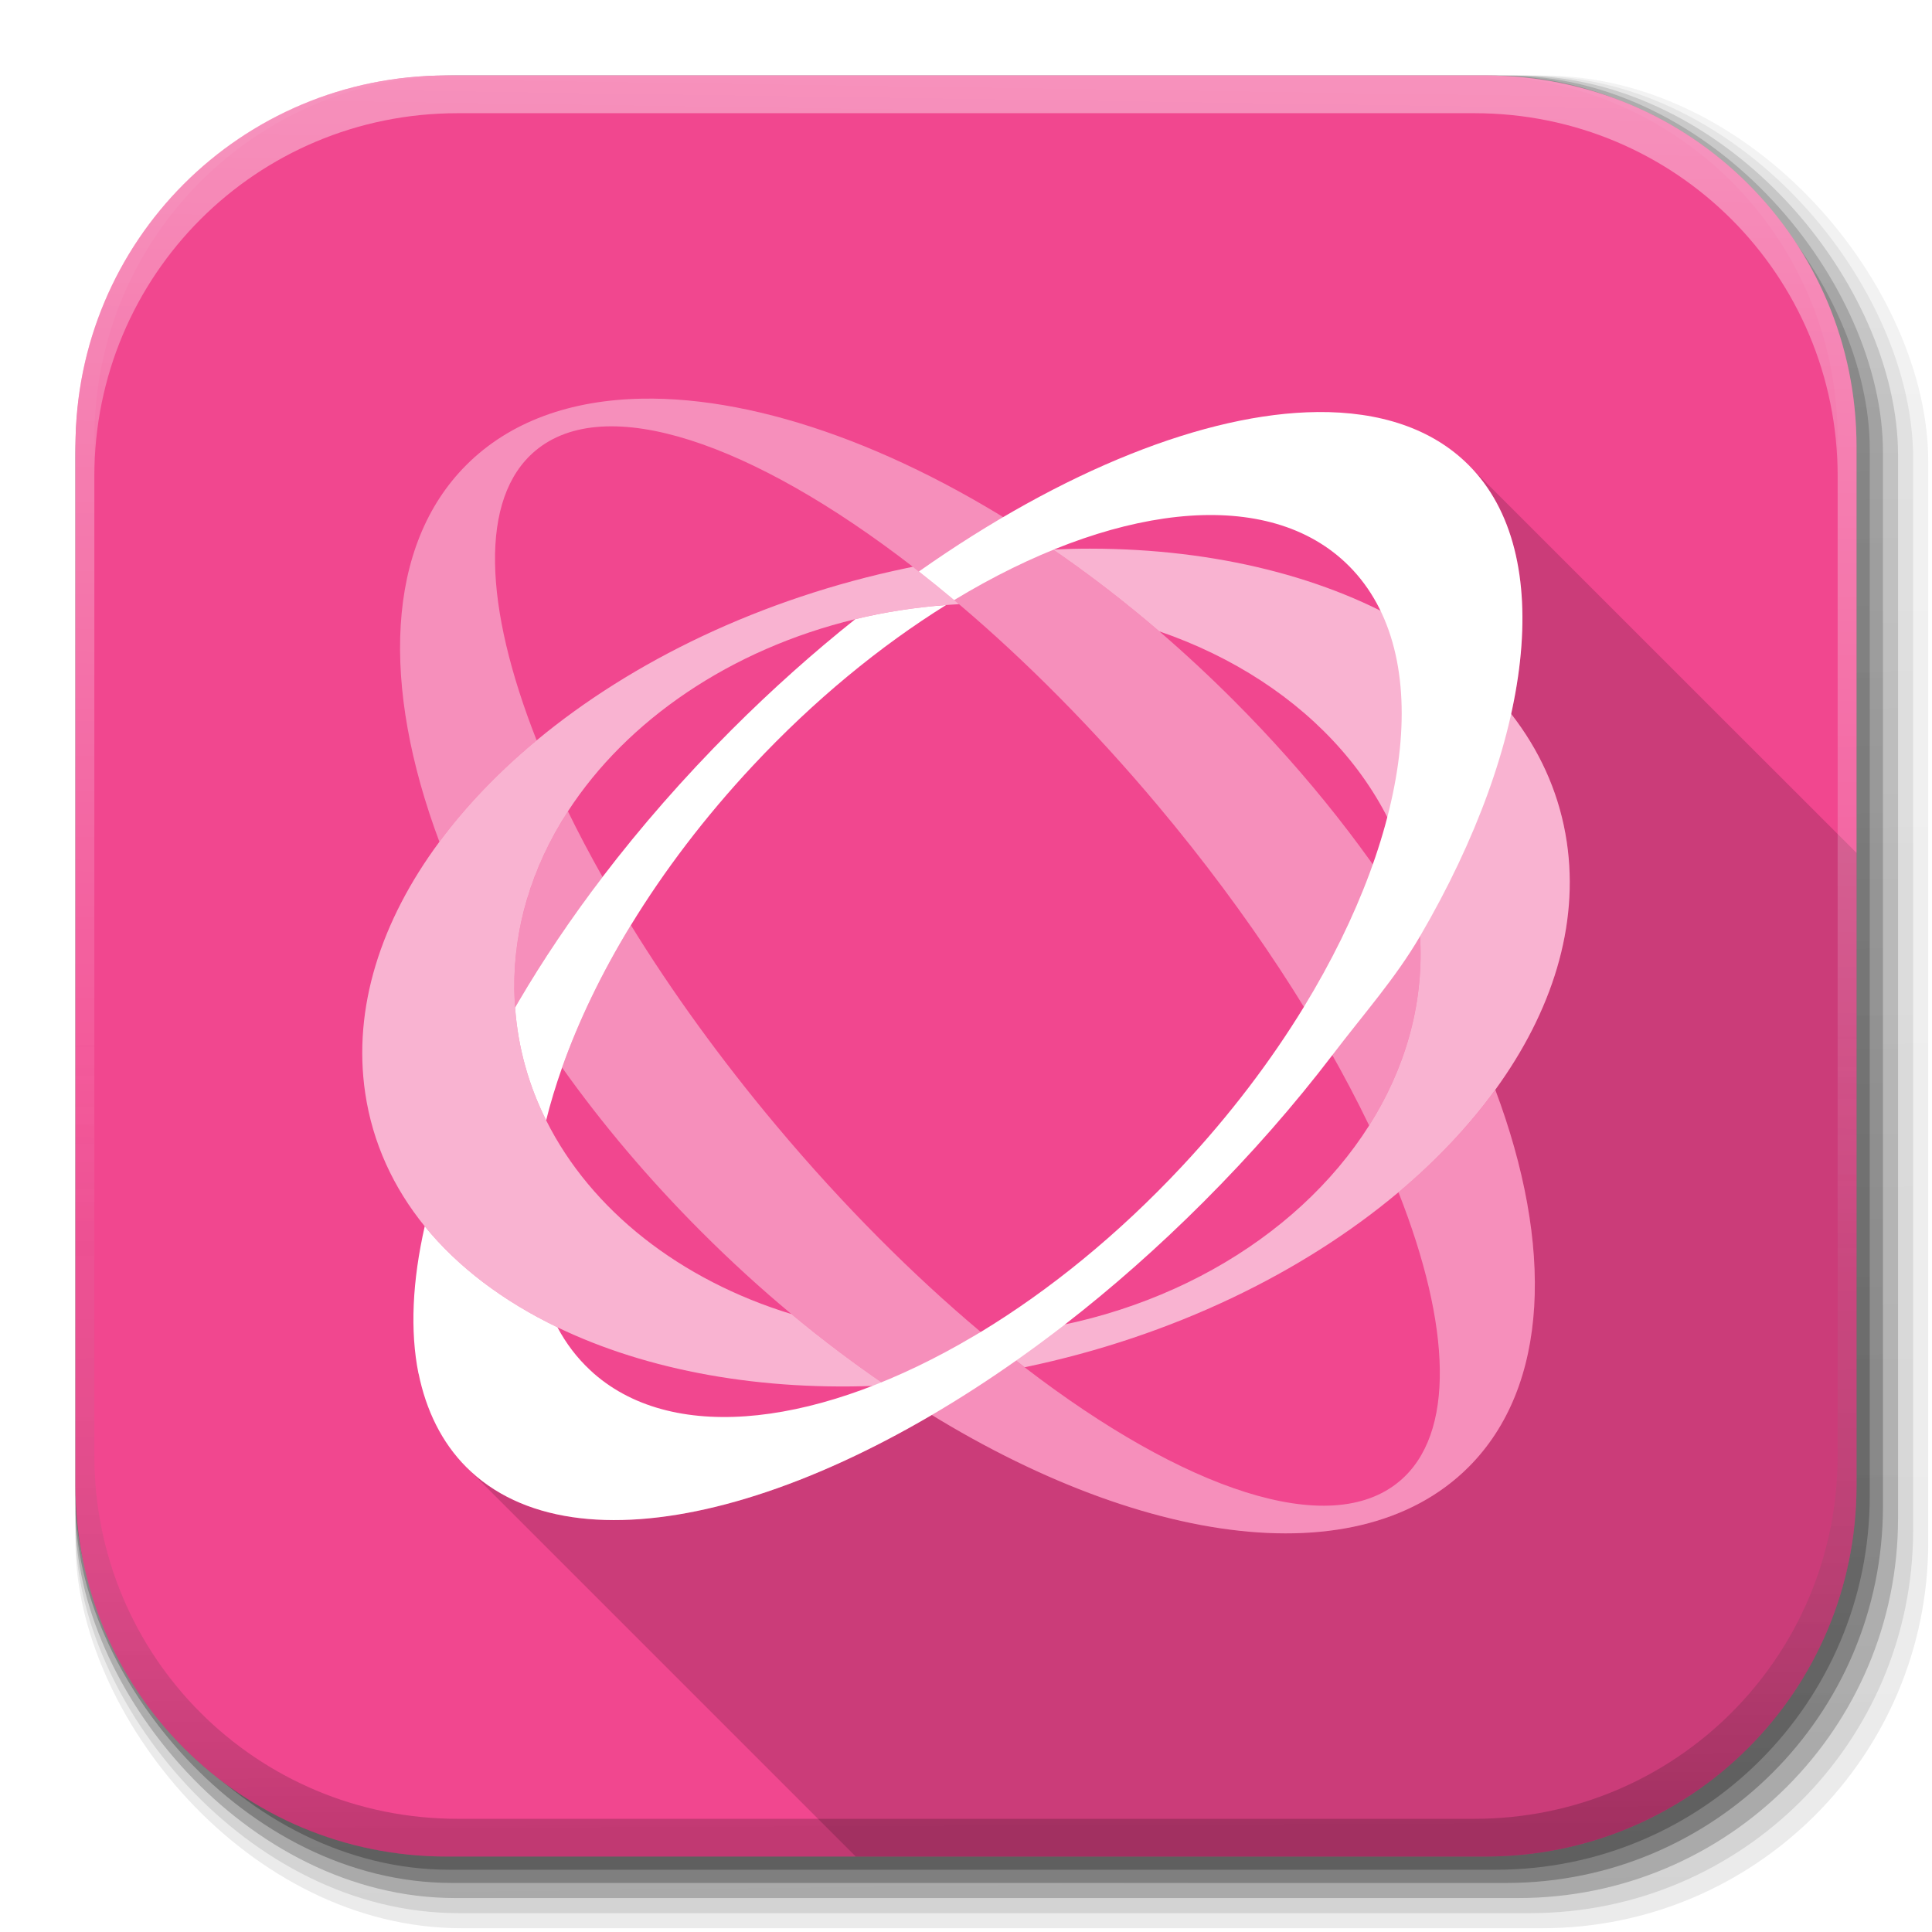 <?xml version="1.0" encoding="UTF-8" standalone="no"?>
<!-- Created with Inkscape (http://www.inkscape.org/) -->

<svg
   xmlns:dc="http://purl.org/dc/elements/1.1/"
   xmlns:cc="http://creativecommons.org/ns#"
   xmlns:rdf="http://www.w3.org/1999/02/22-rdf-syntax-ns#"
   xmlns:svg="http://www.w3.org/2000/svg"
   xmlns="http://www.w3.org/2000/svg"
   xmlns:xlink="http://www.w3.org/1999/xlink"
   xmlns:sodipodi="http://sodipodi.sourceforge.net/DTD/sodipodi-0.dtd"
   xmlns:inkscape="http://www.inkscape.org/namespaces/inkscape"
   width="512"
   height="512"
   id="svg2"
   version="1.1"
   inkscape:version="0.48+devel r"
   sodipodi:docname="mindmeister.svg"
   inkscape:export-filename="/home/alecive/Scrivania/firefoxTest1.png"
   inkscape:export-xdpi="100"
   inkscape:export-ydpi="100">
  <sodipodi:namedview
     id="base"
     pagecolor="#ffffff"
     bordercolor="#666666"
     borderopacity="1.0"
     inkscape:pageopacity="0.0"
     inkscape:pageshadow="2"
     inkscape:zoom="1.1915422"
     inkscape:cx="186.2791"
     inkscape:cy="203.7189"
     inkscape:document-units="px"
     inkscape:current-layer="svg2"
     showgrid="false"
     inkscape:window-width="1855"
     inkscape:window-height="1056"
     inkscape:window-x="65"
     inkscape:window-y="24"
     inkscape:window-maximized="1"
     inkscape:object-paths="false"
     inkscape:snap-intersection-paths="false"
     inkscape:object-nodes="true"
     inkscape:snap-smooth-nodes="true"
     inkscape:snap-nodes="true" />
  <defs
     id="defs4">
    <linearGradient
       x1="19.245"
       y1="21.031"
       x2="19.36"
       gradientUnits="userSpaceOnUse"
       y2="44.984"
       id="linearGradient2460">
      <stop
         offset="0"
         style="stop-color:#fafafa;stop-opacity:1;"
         id="stop3602" />
      <stop
         offset="1"
         style="stop-color:#f0f0f0;stop-opacity:1;"
         id="stop3604" />
    </linearGradient>
    <linearGradient
       inkscape:collect="always"
       xlink:href="#ButtonShadow-0-1-1-5-9"
       id="linearGradient4114-2-6"
       gradientUnits="userSpaceOnUse"
       gradientTransform="matrix(1.032,0,0,1.032,-830.864,592.678)"
       x1="1012.513"
       y1="484.417"
       x2="1006.808"
       y2="20.626" />
    <linearGradient
       x1="45.448"
       y1="92.54"
       x2="45.448"
       y2="7.017"
       id="ButtonShadow-0-1-1-5-9"
       gradientUnits="userSpaceOnUse"
       gradientTransform="matrix(1.006,0,0,0.994,100,0)">
      <stop
         id="stop3750-8-9-3-6-4"
         style="stop-color:#000000;stop-opacity:1"
         offset="0" />
      <stop
         id="stop3752-5-6-4-2-9"
         style="stop-color:#000000;stop-opacity:0.588"
         offset="1" />
    </linearGradient>
    <linearGradient
       inkscape:collect="always"
       xlink:href="#ButtonShadow-0-1-1-5-9"
       id="linearGradient4112-2-6"
       gradientUnits="userSpaceOnUse"
       gradientTransform="matrix(1.04,0,0,1.04,-837.951,592.518)"
       x1="1012.513"
       y1="484.417"
       x2="1006.808"
       y2="20.626" />
    <linearGradient
       inkscape:collect="always"
       xlink:href="#ButtonShadow-0-1-1-5-9"
       id="linearGradient4110-6-7"
       gradientUnits="userSpaceOnUse"
       gradientTransform="matrix(1.023,0,0,1.023,-823.777,592.838)"
       x1="1012.513"
       y1="484.417"
       x2="1006.808"
       y2="20.626" />
    <linearGradient
       inkscape:collect="always"
       xlink:href="#ButtonShadow-0-1-1-5-9"
       id="linearGradient4116-6-3"
       gradientUnits="userSpaceOnUse"
       gradientTransform="matrix(1.015,0,0,1.015,-816.69,592.997)"
       x1="1012.513"
       y1="484.417"
       x2="1006.808"
       y2="20.626" />
    <linearGradient
       y2="20.626"
       x2="1006.808"
       y1="484.417"
       x1="1012.513"
       gradientTransform="matrix(1.007,0,0,1.007,-810.489,593.137)"
       gradientUnits="userSpaceOnUse"
       id="linearGradient5342-3"
       xlink:href="#ButtonShadow-0-1-1-5-9"
       inkscape:collect="always" />
    <linearGradient
       inkscape:collect="always"
       xlink:href="#linearGradient3737-9"
       id="linearGradient4084-8"
       gradientUnits="userSpaceOnUse"
       gradientTransform="translate(778.6,-360.56)"
       x1="993.439"
       y1="51.512"
       x2="988.786"
       y2="363.738" />
    <linearGradient
       id="linearGradient3737-9">
      <stop
         id="stop3739-7"
         style="stop-color:#ffffff;stop-opacity:1"
         offset="0" />
      <stop
         id="stop3741-4"
         style="stop-color:#ffffff;stop-opacity:0"
         offset="1" />
    </linearGradient>
    <linearGradient
       inkscape:collect="always"
       xlink:href="#linearGradient4046-3"
       id="linearGradient4086-12"
       gradientUnits="userSpaceOnUse"
       x1="1764.649"
       y1="155.597"
       x2="1763.69"
       y2="-55.941" />
    <linearGradient
       id="linearGradient4046-3">
      <stop
         id="stop4048-7"
         style="stop-color:#000000;stop-opacity:1;"
         offset="0" />
      <stop
         id="stop4050-73"
         style="stop-color:#ffffff;stop-opacity:0.2"
         offset="1" />
    </linearGradient>
    <filter
       id="filter4999"
       inkscape:label="Diffuse light"
       inkscape:menu="ABCs"
       inkscape:menu-tooltip="Basic diffuse bevel to use for building textures"
       color-interpolation-filters="sRGB">
      <feGaussianBlur
         id="feGaussianBlur5001"
         stdDeviation="6"
         in="SourceGraphic"
         result="result0" />
      <feDiffuseLighting
         id="feDiffuseLighting5003"
         diffuseConstant="1"
         surfaceScale="10"
         result="result5">
        <feDistantLight
           id="feDistantLight5005"
           elevation="25"
           azimuth="235" />
      </feDiffuseLighting>
      <feComposite
         id="feComposite5007"
         in2="SourceGraphic"
         k1="1"
         in="result5"
         result="result4"
         operator="arithmetic"
         k2="0"
         k3="0.6" />
    </filter>
    <filter
       id="filter5009"
       inkscape:label="Diffuse light"
       inkscape:menu="ABCs"
       inkscape:menu-tooltip="Basic diffuse bevel to use for building textures"
       color-interpolation-filters="sRGB">
      <feGaussianBlur
         id="feGaussianBlur5011"
         stdDeviation="6"
         in="SourceGraphic"
         result="result0" />
      <feDiffuseLighting
         id="feDiffuseLighting5013"
         diffuseConstant="1"
         surfaceScale="10"
         result="result5">
        <feDistantLight
           id="feDistantLight5015"
           elevation="25"
           azimuth="235" />
      </feDiffuseLighting>
      <feComposite
         id="feComposite5017"
         in2="SourceGraphic"
         k1="1"
         in="result5"
         result="result4"
         operator="arithmetic"
         k2="0"
         k3="0.6" />
    </filter>
  </defs>
  <g
     id="layer1"
     inkscape:groupmode="layer"
     inkscape:label="Livello 1"
     transform="translate(0,-540.362)" />
  <g
     id="g2036"
     transform="matrix(1.1,0,0,0.444,95.081,256.393)">
    <g
       id="g3712"
       style="opacity:0.4"
       transform="matrix(1.053,0,0,1.286,-1.263,-13.429)" />
  </g>
  <g
     transform="translate(97.481,231.282)"
     id="g3541" />
  <g
     transform="translate(97.481,231.282)"
     id="g3536" />
  <g
     id="g4103"
     transform="translate(-11.985,-592.117)">
    <rect
       ry="101.458"
       y="612.117"
       x="31.985"
       height="487"
       width="487"
       id="rect6187"
       style="opacity:0.1;color:#000000;fill:url(#linearGradient4114-2-6);fill-opacity:1;fill-rule:nonzero;stroke:none;stroke-width:1.5;marker:none;visibility:visible;display:inline;overflow:visible;enable-background:accumulate" />
    <rect
       style="opacity:0.08;color:#000000;fill:url(#linearGradient4112-2-6);fill-opacity:1;fill-rule:nonzero;stroke:none;stroke-width:1.5;marker:none;visibility:visible;display:inline;overflow:visible;enable-background:accumulate"
       id="rect6191"
       width="491"
       height="491"
       x="31.985"
       y="612.117"
       ry="102.292" />
    <rect
       style="opacity:0.2;color:#000000;fill:url(#linearGradient4110-6-7);fill-opacity:1;fill-rule:nonzero;stroke:none;stroke-width:1.5;marker:none;visibility:visible;display:inline;overflow:visible;enable-background:accumulate"
       id="rect6183"
       width="483"
       height="483"
       x="31.985"
       y="612.117"
       ry="100.625" />
    <rect
       ry="99.792"
       y="612.117"
       x="31.985"
       height="479"
       width="479"
       id="rect6179"
       style="opacity:0.25;color:#000000;fill:url(#linearGradient4116-6-3);fill-opacity:1;fill-rule:nonzero;stroke:none;stroke-width:1.5;marker:none;visibility:visible;display:inline;overflow:visible;enable-background:accumulate" />
    <rect
       style="opacity:0.25;color:#000000;fill:url(#linearGradient5342-3);fill-opacity:1;fill-rule:nonzero;stroke:none;stroke-width:1.5;marker:none;visibility:visible;display:inline;overflow:visible;enable-background:accumulate"
       id="rect5574"
       width="475.5"
       height="475.5"
       x="31.985"
       y="612.117"
       ry="99.062" />
  </g>
  <path
     style="fill:#f1478f;stroke:none;fill-opacity:1"
     d="M 118.344,20 C 63.867,20 20,63.867 20,118.344 l 0,23.062 0,252.25 C 20,448.133 63.867,492 118.344,492 l 275.312,0 C 448.133,492 492,448.133 492,393.656 l 0,-252.25 0,-23.062 C 492,63.867 448.133,20 393.656,20 l -275.312,0 z"
     id="rect5505"
     inkscape:connector-curvature="0" />
  <g
     id="g4076"
     transform="translate(-605.519,-353.968)">
    <g
       transform="translate(-926.668,684.384)"
       id="g4038" />
  </g>
  <path
     style="fill:#000000;fill-opacity:0.157;fill-rule:nonzero;stroke:none;filter:url(#filter5009)"
     d="m 390.5,124.562 c 13.077,14.316 15.965,37.549 9.969,64.625 7.746,9.945 12.878,21.361 14.75,33.969 3.299,22.206 -3.899,44.93 -18.938,65.625 -0.005,0.007 0.005,0.025 0,0.031 15.508,41.361 14.335,78.544 -7.094,99.969 -28.558,28.56 -85.164,21.131 -142.25,-13.812 -50.704,29.734 -98.176,37.187 -122.156,15 0.006,0.006 -0.006,0.025 0,0.031 l 102,102 166.875,0 C 448.133,492 492,448.133 492,393.656 l 0,-167.625 z"
     id="path3917"
     inkscape:connector-curvature="0"
     sodipodi:nodetypes="ccccccccccsscc" />
  <g
     id="g4076-9"
     transform="translate(-605.519,-353.968)">
    <g
       transform="translate(-926.668,684.384)"
       id="g4038-9">
      <path
         inkscape:connector-curvature="0"
         style="opacity:0.4;color:#000000;fill:url(#linearGradient4084-8);fill-opacity:1;fill-rule:nonzero;stroke:none;stroke-width:1.5;marker:none;visibility:visible;display:inline;overflow:visible;enable-background:accumulate"
         d="m 1650.499,-310.416 c -54.477,0 -98.312,43.836 -98.312,98.312 l 0,275.344 c 0,54.477 43.836,98.344 98.312,98.344 l 2.938,0 c -53.322,0 -96.25,-42.928 -96.25,-96.25 l 0,-269.5 c 0,-53.322 42.928,-96.25 96.25,-96.25 l 269.5,0 c 53.322,0 96.25,42.928 96.25,96.25 l 0,269.5 c 0,53.323 -42.928,96.25 -96.25,96.25 l 2.906,0 c 54.477,0 98.344,-43.867 98.344,-98.344 l 0,-275.344 c 0,-54.477 -43.867,-98.312 -98.344,-98.312 l -275.344,0 z"
         id="rect6809-2-3" />
      <path
         id="path3981-7"
         d="m 1650.499,161.584 c -54.477,0 -98.312,-43.836 -98.312,-98.313 l 0,-275.344 c 0,-54.477 43.836,-98.344 98.312,-98.344 l 2.938,0 c -53.322,0 -96.25,42.928 -96.25,96.25 l 0,269.5 c 0,53.323 42.928,96.25 96.25,96.25 l 269.5,0 c 53.322,0 96.25,-42.928 96.25,-96.25 l 0,-269.5 c 0,-53.322 -42.928,-96.25 -96.25,-96.25 l 2.906,0 c 54.477,0 98.344,43.867 98.344,98.344 l 0,275.344 c 0,54.477 -43.867,98.313 -98.344,98.313 l -275.344,0 z"
         style="opacity:0.2;color:#000000;fill:url(#linearGradient4086-12);fill-opacity:1;fill-rule:nonzero;stroke:none;stroke-width:1.5;marker:none;visibility:visible;display:inline;overflow:visible;enable-background:accumulate"
         inkscape:connector-curvature="0" />
    </g>
  </g>
  <path
     id="path16"
     d="m 170.107,105.653 c -18.875,0.351 -34.98,6.035 -46.518,17.573 -21.403,21.405 -22.598,58.56 -7.143,99.865 7.031,-9.489 15.714,-18.544 25.773,-26.888 -14.026,-35.53 -15.268,-64.238 -0.343,-76.749 18.57,-15.572 57.468,-2.165 100.036,30.745 4.048,3.129 8.131,6.44 12.23,9.915 17.632,14.938 35.611,32.984 52.804,53.49 24.032,28.664 43.059,58.012 55.89,84.664 9.386,-14.832 14.369,-31.624 13.544,-49.118 -0.017,-0.34 -0.04,-0.69 -0.057,-1.029 -12.814,-21.237 -29.438,-42.554 -49.461,-62.576 -6.425,-6.425 -12.98,-12.517 -19.63,-18.23 -9.25,-7.947 -18.677,-15.182 -28.145,-21.687 -38.379,-26.365 -77.522,-40.559 -108.98,-39.975 z m -19.602,109.351 c -0.596,0.918 -1.153,1.839 -1.714,2.772 -0.007,0.011 -0.022,0.017 -0.029,0.029 -8.408,13.982 -12.921,29.61 -12.43,45.889 0.014,0.448 0.036,0.923 0.057,1.372 0.031,0.656 0.067,1.291 0.114,1.943 0.298,-0.516 0.583,-1.027 0.886,-1.543 6.005,-10.242 12.949,-20.607 20.716,-30.945 0.523,-0.715 1.046,-1.426 1.572,-2.114 -3.325,-5.903 -6.398,-11.706 -9.172,-17.401 z m 16.687,30.174 c -7.789,12.749 -13.895,25.483 -18.23,37.746 10.556,14.839 22.913,29.513 36.946,43.546 7.772,7.772 15.744,15.046 23.83,21.773 8.25,6.862 16.628,13.166 25.031,18.887 61.068,41.572 123.825,52.249 154.412,21.659 21.429,-21.425 22.594,-58.618 7.086,-99.979 -6.967,9.582 -15.611,18.707 -25.659,27.145 13.972,35.466 15.16,64.11 0.257,76.606 -18.47,15.487 -57.051,2.296 -99.351,-30.231 -3.471,-2.668 -6.946,-5.477 -10.458,-8.401 -0.036,0.004 -0.078,0.029 -0.114,0.029 l -1.029,-0.972 C 241.869,337.839 223.439,319.42 205.824,298.411 190.942,280.66 177.954,262.649 167.193,245.178 z"
     style="fill:#ffffff;fill-opacity:0.392;fill-rule:nonzero;stroke:none"
     inkscape:connector-curvature="0" />
  <path
     style="fill:#ffffff;fill-opacity:1;fill-rule:nonzero;stroke:none"
     d="m 349.093,109.196 c -29.468,0.286 -67.436,15.384 -105.58,42.26 3.1,2.429 6.213,4.943 9.344,7.572 41.242,-25.016 81.78,-30.433 103.58,-10.058 24.143,22.562 18.251,70.177 -10.887,117.866 -8.748,14.314 -19.589,28.64 -32.345,42.289 -16.88,18.061 -35.147,32.855 -53.29,43.861 -0.625,0.378 -1.261,0.742 -1.886,1.114 -39.949,23.669 -78.974,28.854 -100.665,9.886 -0.35,-0.304 -0.689,-0.626 -1.029,-0.943 -3.49,-3.263 -6.345,-7.053 -8.601,-11.287 -14.366,-6.92 -26.362,-15.938 -35.174,-26.774 -3.283,14.448 -3.931,27.713 -1.657,39.032 l 0.029,0 c 1.976,9.702 6.129,18.273 12.658,24.802 28.909,28.908 94.878,11.592 158.612,-37.803 12.427,-9.634 24.751,-20.493 36.717,-32.46 12.678,-12.678 24.126,-25.771 34.174,-38.946 8.53,-11.184 16.759,-20.407 23.23,-31.488 30.003,-51.381 36.362,-101.388 12.858,-124.896 -9.687,-9.687 -23.558,-14.19 -40.089,-14.03 z m -98.379,51.147 c -8.281,0.608 -16.321,1.875 -24.059,3.743 -11.106,8.848 -22.119,18.662 -32.831,29.374 -12.678,12.678 -24.096,25.771 -34.146,38.946 -8.416,11.034 -15.875,22.123 -22.287,33.06 -0.303,0.516 -0.588,1.027 -0.886,1.543 0.762,10.599 3.612,20.649 8.229,29.888 1.132,-4.564 2.555,-9.239 4.229,-13.973 4.335,-12.263 10.441,-24.997 18.23,-37.746 8.746,-14.315 19.589,-28.64 32.345,-42.289 16.223,-17.359 33.732,-31.688 51.175,-42.546 z"
     id="path20"
     inkscape:connector-curvature="0" />
  <path
     id="path24"
     d="m 288.974,145.399 c -3.27,-0.003 -6.553,0.084 -9.886,0.229 9.468,6.505 18.895,13.74 28.145,21.687 39.063,13.397 66.869,43.746 69.091,80.806 0.017,0.339 0.04,0.689 0.057,1.029 0.825,17.494 -4.154,34.288 -13.544,49.118 -19.297,30.489 -57.228,52.677 -101.779,55.662 3.512,2.924 7.015,5.733 10.487,8.401 0.066,-0.013 0.106,-0.012 0.171,-0.029 39.079,-8.165 73.493,-25.02 98.894,-46.346 10.048,-8.438 18.692,-17.59 25.659,-27.174 15.039,-20.695 22.243,-43.428 18.944,-65.634 -7.033,-47.352 -59.74,-77.69 -126.239,-77.749 z m -47.061,4.8 c -0.548,0.112 -1.08,0.231 -1.629,0.343 -38.662,8.082 -72.746,24.658 -98.065,45.661 -10.059,8.345 -18.743,17.399 -25.773,26.888 -15.522,20.952 -23.009,44.054 -19.659,66.605 1.956,13.169 7.438,25.039 15.773,35.288 8.813,10.836 20.808,19.853 35.174,26.774 23.75,11.439 53.984,17.077 87.035,15.373 -8.403,-5.721 -16.78,-12.025 -25.031,-18.887 -29.485,-9.016 -53.096,-27.515 -65.005,-51.347 -4.617,-9.239 -7.468,-19.289 -8.229,-29.888 -0.047,-0.652 -0.083,-1.287 -0.114,-1.943 -0.021,-0.449 -0.043,-0.923 -0.057,-1.372 -0.525,-17.379 4.642,-34.008 14.173,-48.69 15.666,-24.134 43.081,-42.945 76.149,-50.918 7.738,-1.868 15.778,-3.135 24.059,-3.743 0.363,-0.027 0.75,-0.062 1.114,-0.086 0.777,-0.051 1.541,-0.105 2.314,-0.143 -0.431,-0.367 -0.855,-0.722 -1.286,-1.086 -3.131,-2.629 -6.243,-5.143 -9.344,-7.572 -0.528,-0.414 -1.073,-0.85 -1.6,-1.257 z"
     style="fill:#ffffff;fill-opacity:0.588;fill-rule:nonzero;stroke:none"
     inkscape:connector-curvature="0" />
  <path
     style="fill:#ffffff;fill-opacity:0.392;fill-rule:nonzero;stroke:none"
     d="m 143.219,228.594 c -0.399,0.921 -0.79,1.849 -1.156,2.781 -0.298,0.757 -0.599,1.517 -0.875,2.281 0.277,-0.769 0.575,-1.519 0.875,-2.281 0.368,-0.936 0.755,-1.856 1.156,-2.781 z"
     id="path4985" />
  <path
     style="fill:#ffffff;fill-opacity:0.392;fill-rule:nonzero;stroke:none"
     d="m 138.375,243.281 c -0.186,0.807 -0.37,1.625 -0.531,2.438 -0.178,0.896 -0.352,1.785 -0.5,2.688 0.147,-0.903 0.322,-1.791 0.5,-2.688 0.161,-0.815 0.345,-1.628 0.531,-2.438 z"
     id="path4983" />
  <path
     style="fill:#ffffff;fill-opacity:0.392;fill-rule:nonzero;stroke:none"
     d="m 142.406,257.25 c -0.602,0.955 -1.195,1.89 -1.781,2.844 0.584,-0.948 1.182,-1.894 1.781,-2.844 z"
     id="path4981" />
</svg>
